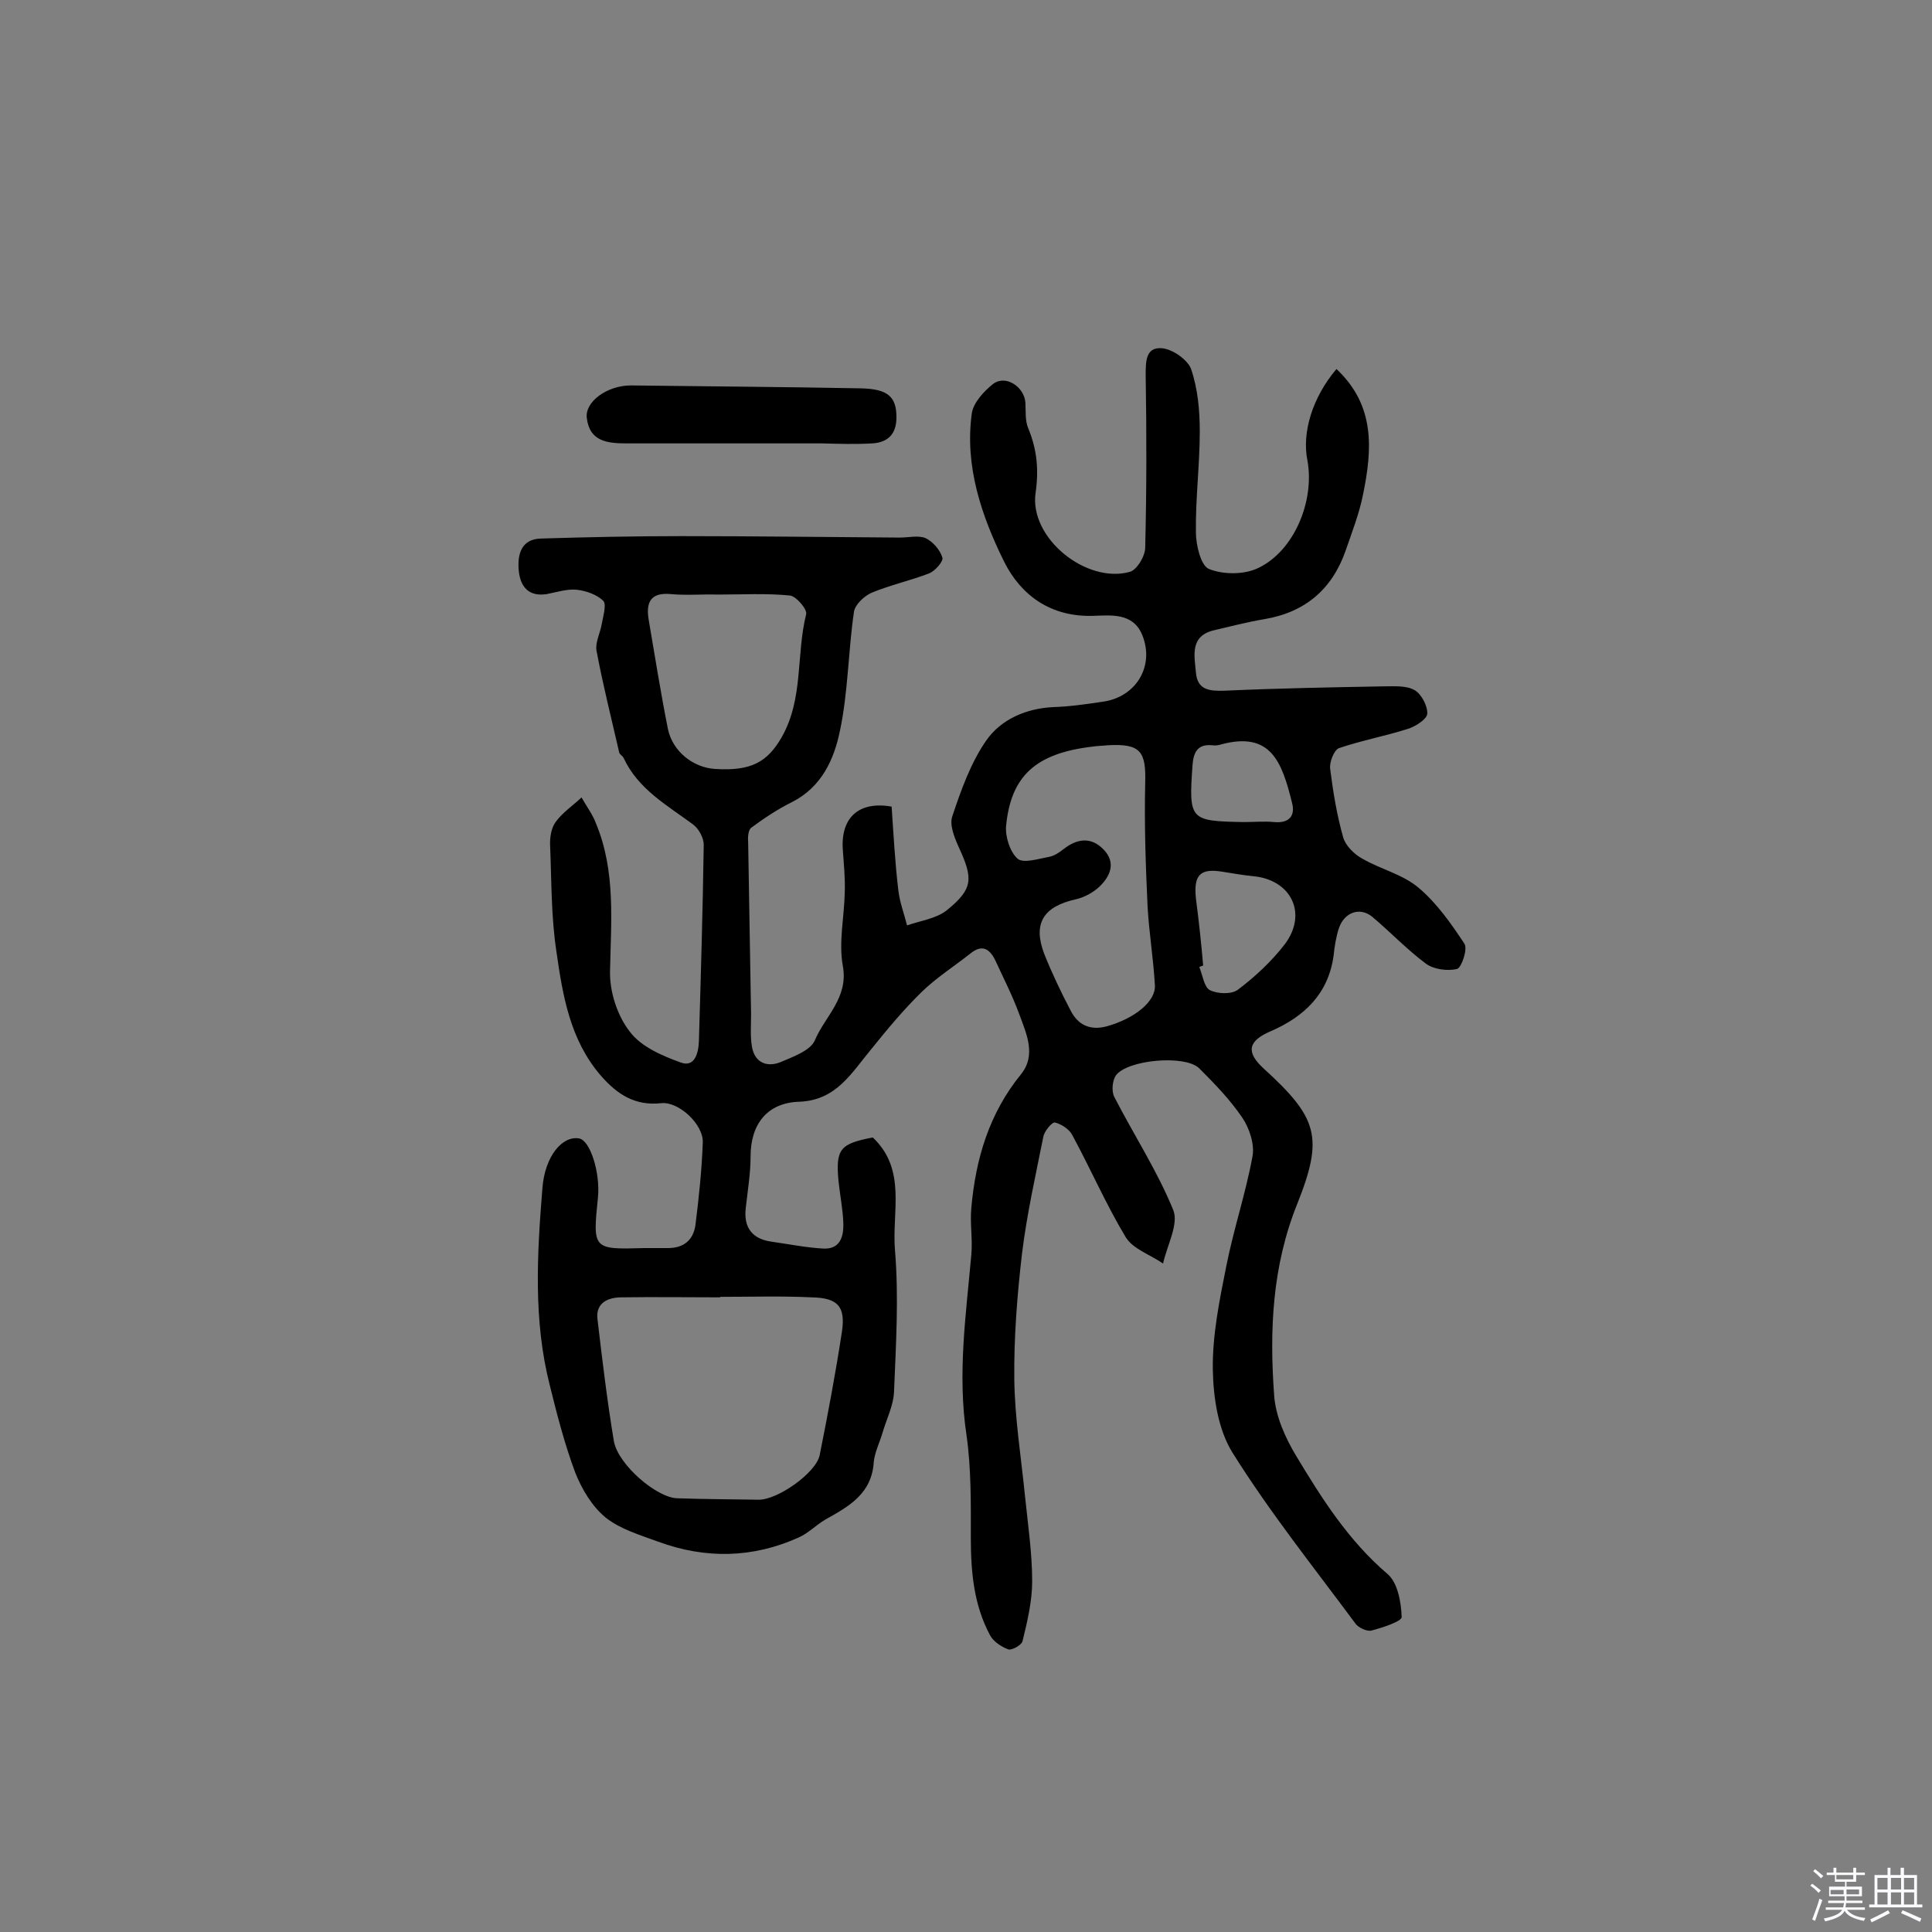 <svg enable-background="new 0 0 400 400" viewBox="0 0 400 400" xmlns="http://www.w3.org/2000/svg"><rect x="0" y="0" width="400" height="400" fill="#808080" stroke="none"/><path d="m374.8 390.4.4-.4c.7.5 1.3 1 1.8 1.4l-.5.5c-.5-.6-1.1-1.1-1.7-1.5zm1 7.3-.6-.3c.5-1.4 1.1-2.8 1.5-4.3.2.1.4.2.6.3-.5 1.3-1 2.8-1.5 4.3zm-.4-10.3.4-.4c.4.3 1 .8 1.7 1.4l-.5.5c-.4-.5-1-1-1.6-1.5zm2.5.3h1.7v-1h.6v1h3.5v-1h.6v1h1.8v.5h-1.8v1.4h-2v1h3.2v2h-3.2v.9h3.3v.5h-3.4c0 .3-.1.6-.1.9h4v.5h-3.7c.7.9 1.9 1.5 3.8 1.7-.1.2-.2.4-.3.6-2.1-.4-3.5-1.1-4-2.1-.4 1-1.8 1.7-4 2.2-.1-.2-.2-.4-.3-.6 2.1-.4 3.4-1 3.8-1.8h-3.4v-.5h3.6c.1-.3.1-.6.2-.9h-3.3v-.5h3.4c0-.3 0-.6 0-.9h-3.2v-2h3.3v-1h-2.1v-1.4h-1.7v-.5zm1.1 3.5v1h2.7c0-.3 0-.4 0-.4 0-.1 0-.2 0-.2 0-.1 0-.2 0-.3h-2.7zm1.2-3v.9h3.5v-.9zm4.7 3h-2.6v.6.4h2.6z" fill="#fbfafc"/><path d="m393.6 386.7h.6v1.5h2.7v6.1h1.1v.6h-11v-.6h1.1v-6.1h2.7v-1.5h.6v1.5h2.1v-1.5zm-2.7 8.8.4.6c-1.2.6-2.5 1.3-3.8 1.9-.1-.2-.2-.4-.3-.6 1.2-.6 2.5-1.2 3.7-1.9zm-2.2-6.7v2.4h2.1v-2.4zm0 3v2.5h2.1v-2.5zm2.8-3v2.4h2.1v-2.4zm0 3v2.5h2.1v-2.5zm6 6.1c-1.4-.7-2.7-1.3-3.9-1.8l.3-.6c1.5.6 2.7 1.2 3.9 1.7zm-1.2-9.1h-2.1v2.4h2.1zm-2.1 3v2.5h2.1v-2.5z" fill="#fbfafc"/><g fill="#010000"><path d="m276.7 76.4c8.1 7.6 7.4 16.7 5.5 26-.8 4-2.3 7.8-3.6 11.6-2.8 8-8.4 12.8-16.9 14.2-3.5.6-7 1.5-10.4 2.3-5 1.2-4 5.3-3.7 8.7.3 3.7 2.8 3.9 6 3.8 11-.5 22-.7 33-.9 2.1 0 4.6-.2 6.3.8 1.4.8 2.7 3.3 2.6 4.9-.1 1.1-2.4 2.6-4 3.1-4.7 1.5-9.6 2.4-14.3 4-1 .4-2 2.9-1.8 4.3.6 4.8 1.4 9.6 2.7 14.2.5 1.7 2.3 3.5 4 4.4 3.8 2.2 8.3 3.2 11.6 6 3.8 3.2 6.8 7.5 9.5 11.6.7 1.1-.6 4.9-1.5 5.2-2 .5-4.9.1-6.5-1.1-3.9-2.9-7.3-6.5-11.1-9.7-2.6-2.1-5.8-.9-6.9 2.4-.6 1.8-.9 3.8-1.1 5.7-1.1 7.9-6.1 12.6-13 15.6-4.7 2-5.2 4.3-1.5 7.7 11.2 10.2 12.5 14.2 7 28-5.2 12.9-5.8 26.2-4.8 39.7.3 4.3 2.3 8.8 4.6 12.6 5.3 8.8 10.8 17.5 18.9 24.4 2.1 1.8 2.8 5.9 2.9 8.9 0 .9-4 2.2-6.3 2.8-.9.2-2.7-.6-3.3-1.5-8.6-11.6-17.7-23-25.4-35.3-3-4.8-4-11.4-4.1-17.3-.1-7.1 1.4-14.4 2.8-21.4 1.5-7.6 4-15 5.4-22.6.5-2.5-.6-5.9-2.1-8.1-2.5-3.7-5.7-7-8.9-10.2-2.9-2.9-15-1.8-17.3 1.5-.7 1.1-.9 3.2-.3 4.4 4 7.8 8.9 15.3 12.2 23.4 1.2 2.9-1.3 7.4-2.1 11.1-2.6-1.8-6.2-3-7.7-5.4-4.1-6.8-7.3-14.2-11.1-21.2-.6-1.2-2.3-2.3-3.6-2.6-.6-.1-2.2 1.8-2.4 3-1.6 8-3.4 16-4.4 24.1-1 8.6-1.7 17.4-1.6 26.1.1 8 1.4 16 2.2 24 .6 5.9 1.5 11.9 1.5 17.8 0 4.1-1 8.3-2 12.4-.2.8-2.2 1.9-2.9 1.7-1.4-.5-3.1-1.6-3.8-2.9-3.4-6.3-4-13.2-4-20.2 0-7.1.1-14.3-.9-21.3-1.9-12.6-.1-24.9 1-37.3.3-3.2-.3-6.5 0-9.7.9-10.2 3.7-19.6 10.3-27.7 3.2-4 1.1-8.4-.4-12.5-1.4-3.8-3.2-7.3-4.9-11-1.2-2.5-2.8-3.5-5.3-1.4-3.3 2.6-6.9 4.9-9.9 7.8-3.8 3.7-7.2 7.8-10.5 11.9-4.1 4.9-7.2 10.6-14.9 10.9-6.7.2-10.1 4.7-10.1 11.3 0 3.5-.6 7.1-1 10.7-.5 4.2 1.5 6.5 5.5 7 3.5.5 7 1.2 10.5 1.4s4.3-2.4 4.2-5.3-.7-5.8-1-8.7c-.6-6.6.3-7.7 7.1-9 7.1 6.7 3.9 15.5 4.6 23.4.8 9.7.2 19.4-.2 29.2-.1 2.9-1.6 5.8-2.4 8.6-.6 2-1.6 4-1.8 6-.4 6.6-5.2 9.2-10 11.9-1.9 1.1-3.5 2.8-5.5 3.7-9.5 4.3-19.3 4.5-29.1.9-3.8-1.4-7.9-2.6-10.9-5-2.8-2.3-4.9-5.8-6.3-9.3-2.2-5.9-3.8-12.1-5.3-18.2-3.4-13.4-2.6-27.1-1.5-40.7.5-6.6 4.1-10.9 7.6-10.3 2.3.4 4.4 7.1 3.9 12.2-1.1 10.8-1.1 10.8 9.6 10.5h4.9c3.3 0 5.3-1.7 5.7-4.9.7-5.6 1.3-11.3 1.5-16.9.2-3.8-5-8.6-8.6-8.2-5.4.6-9.1-1.8-12.5-5.7-6.4-7.4-7.9-16.6-9.2-25.7-1.1-7.2-1-14.5-1.3-21.8-.1-1.7.2-3.8 1.2-5.1 1.4-1.9 3.5-3.3 5.3-5 1 1.8 2.3 3.5 3 5.4 4.1 9.9 3.1 20.2 2.9 30.6-.1 4.2 1.5 9.2 4.1 12.5 2.3 3.1 6.7 5 10.6 6.4 2.8 1 3.6-1.9 3.7-4.4.4-13.6.8-27.1 1-40.7 0-1.4-1-3.3-2.2-4.2-5.4-4-11.4-7.3-14.4-13.8-.2-.4-.8-.7-.9-1.1-1.6-7-3.4-14.1-4.7-21.1-.3-1.7.8-3.7 1.1-5.6.3-1.6 1-4 .3-4.7-1.3-1.3-3.6-2.1-5.5-2.3-2-.2-4.1.5-6.2.9-3.8.6-5.5-1.6-5.8-4.9s.5-6.5 4.6-6.6c9.7-.3 19.4-.5 29.1-.5 15.1 0 30.1.2 45.2.3 1.8 0 3.8-.5 5.3.1 1.5.7 3 2.4 3.5 4 .3.8-1.5 2.8-2.7 3.3-3.9 1.5-8 2.4-11.9 4-1.6.7-3.5 2.5-3.7 4-1.2 8.2-1.2 16.6-2.9 24.6-1.2 5.9-3.8 11.7-10 14.8-3 1.5-5.7 3.3-8.4 5.3-.6.5-.7 2-.6 3.1.2 11.8.4 23.7.6 35.5 0 2.3-.2 4.6.2 6.8.6 3.3 3.2 4.2 5.9 3.1 2.6-1.1 6.2-2.4 7.1-4.5 2.1-5 7-8.8 5.8-15.4-.9-4.9.3-10.2.4-15.3.1-2.9-.2-5.8-.4-8.7-.5-6.7 3.3-10.2 10.1-9 .4 5.8.7 11.6 1.4 17.4.3 2.5 1.2 4.8 1.8 7.2 2.8-1 6.1-1.4 8.3-3.2 5.4-4.4 5.4-6.5 2.4-13-.9-2-2-4.7-1.3-6.5 1.8-5.4 3.8-11 7-15.6 3-4.3 8.1-6.6 13.8-6.9 3.4-.1 6.8-.6 10.2-1.1 7-.9 10.9-7.4 8.3-13.8-1.9-4.7-6.5-4.1-10.1-4-8.8.3-15-4.2-18.5-11.2-4.7-9.5-8.2-19.8-6.7-30.7.3-2.2 2.5-4.6 4.4-6.1 2.6-2 6.5.6 6.7 3.9.1 1.8-.1 3.7.6 5.3 1.8 4.4 2.2 8.5 1.5 13.4-1.3 9.3 10.5 18.8 19.5 16.3 1.5-.4 3.2-3.3 3.2-5 .3-11.9.3-23.8.1-35.7 0-2.9 0-5.9 3.4-5.6 2.2.2 5.3 2.4 6 4.3 1.4 4.1 1.8 8.6 1.8 12.9 0 7-.9 13.9-.8 20.9 0 2.6 1 6.9 2.7 7.6 3 1.2 7.3 1.2 10.2-.2 7.4-3.5 11.7-13.8 10.2-22.2-1.2-5.8 1-13.1 6-19zm-127.6 192.1v.1c-6.8 0-13.6-.1-20.4 0-2.9 0-5.4 1.2-5 4.5 1 8.5 2 16.9 3.4 25.3.9 4.9 8.9 11.7 13.1 11.8 5.6.2 11.2.2 16.8.3 3.9.1 11.9-5.5 12.7-9.2 1.7-8.5 3.3-17 4.6-25.5.8-5.3-.8-7.1-6.3-7.2-6.3-.3-12.6-.1-18.9-.1zm80.2-114.2c-.7.1-2 .1-3.3.3-11.5 1.4-16.7 6-17.7 16.4-.2 2.2.8 5.4 2.4 6.8 1.2 1 4.3 0 6.5-.4 1.1-.2 2.1-.9 3-1.6 2.8-2.2 5.7-2.6 8.3.1s1.4 5.5-.9 7.7c-1.3 1.2-3.1 2.2-4.9 2.6-6.7 1.5-8.9 5-6.5 11.3 1.6 4 3.5 8 5.5 11.8 1.5 2.9 4 4.1 7.4 3.2 5.8-1.6 10.3-5.2 10-8.6-.3-5.4-1.2-10.8-1.5-16.1-.4-8.5-.7-17.1-.5-25.6.2-6.6-.9-8.3-7.8-7.9zm-80.7-31.2c0-.1 0-.1 0 0-3.2-.1-6.5.2-9.7-.1-4.2-.4-5.2 1.7-4.6 5.3 1.3 7.6 2.5 15.2 4 22.7 1 4.6 5.2 7.9 9.7 8.2 7.6.5 10.9-1.5 13.8-6.5 4.6-8 3-17.1 5.1-25.5.3-1-2-3.7-3.3-3.9-5-.5-10-.2-15-.2zm100.5 76.8c-.3.1-.5.2-.8.3.7 1.7 1 4.2 2.2 4.8 1.6.8 4.5.9 5.8-.1 3.6-2.7 7-5.9 9.7-9.4 4.8-6.4 1.3-13.4-6.6-14.1-2.1-.2-4.2-.6-6.2-.9-4.7-.8-6.1.6-5.6 5.5.6 4.6 1.1 9.2 1.5 13.9zm8.4-29.7c2.1 0 4.2-.2 6.3 0 3.2.3 4.4-1.4 3.7-4-2.1-8.5-4.4-14.8-14.6-12.1-.6.2-1.3.3-1.9.2-3.1-.3-3.9 1.5-4.1 4.1-.8 11.4-.6 11.6 10.6 11.8z"/><path d="m170.3 91.8c-13.5 0-26.9 0-40.4 0-4 0-7.8-.3-8.4-5.2-.5-3.4 4.2-6.8 9.1-6.8 15.8.2 31.6.3 47.5.6 5.7.1 7.5 1.7 7.5 6 0 3.4-1.7 5.2-5 5.4-3.5.2-6.9.1-10.3 0z"/></g></svg>